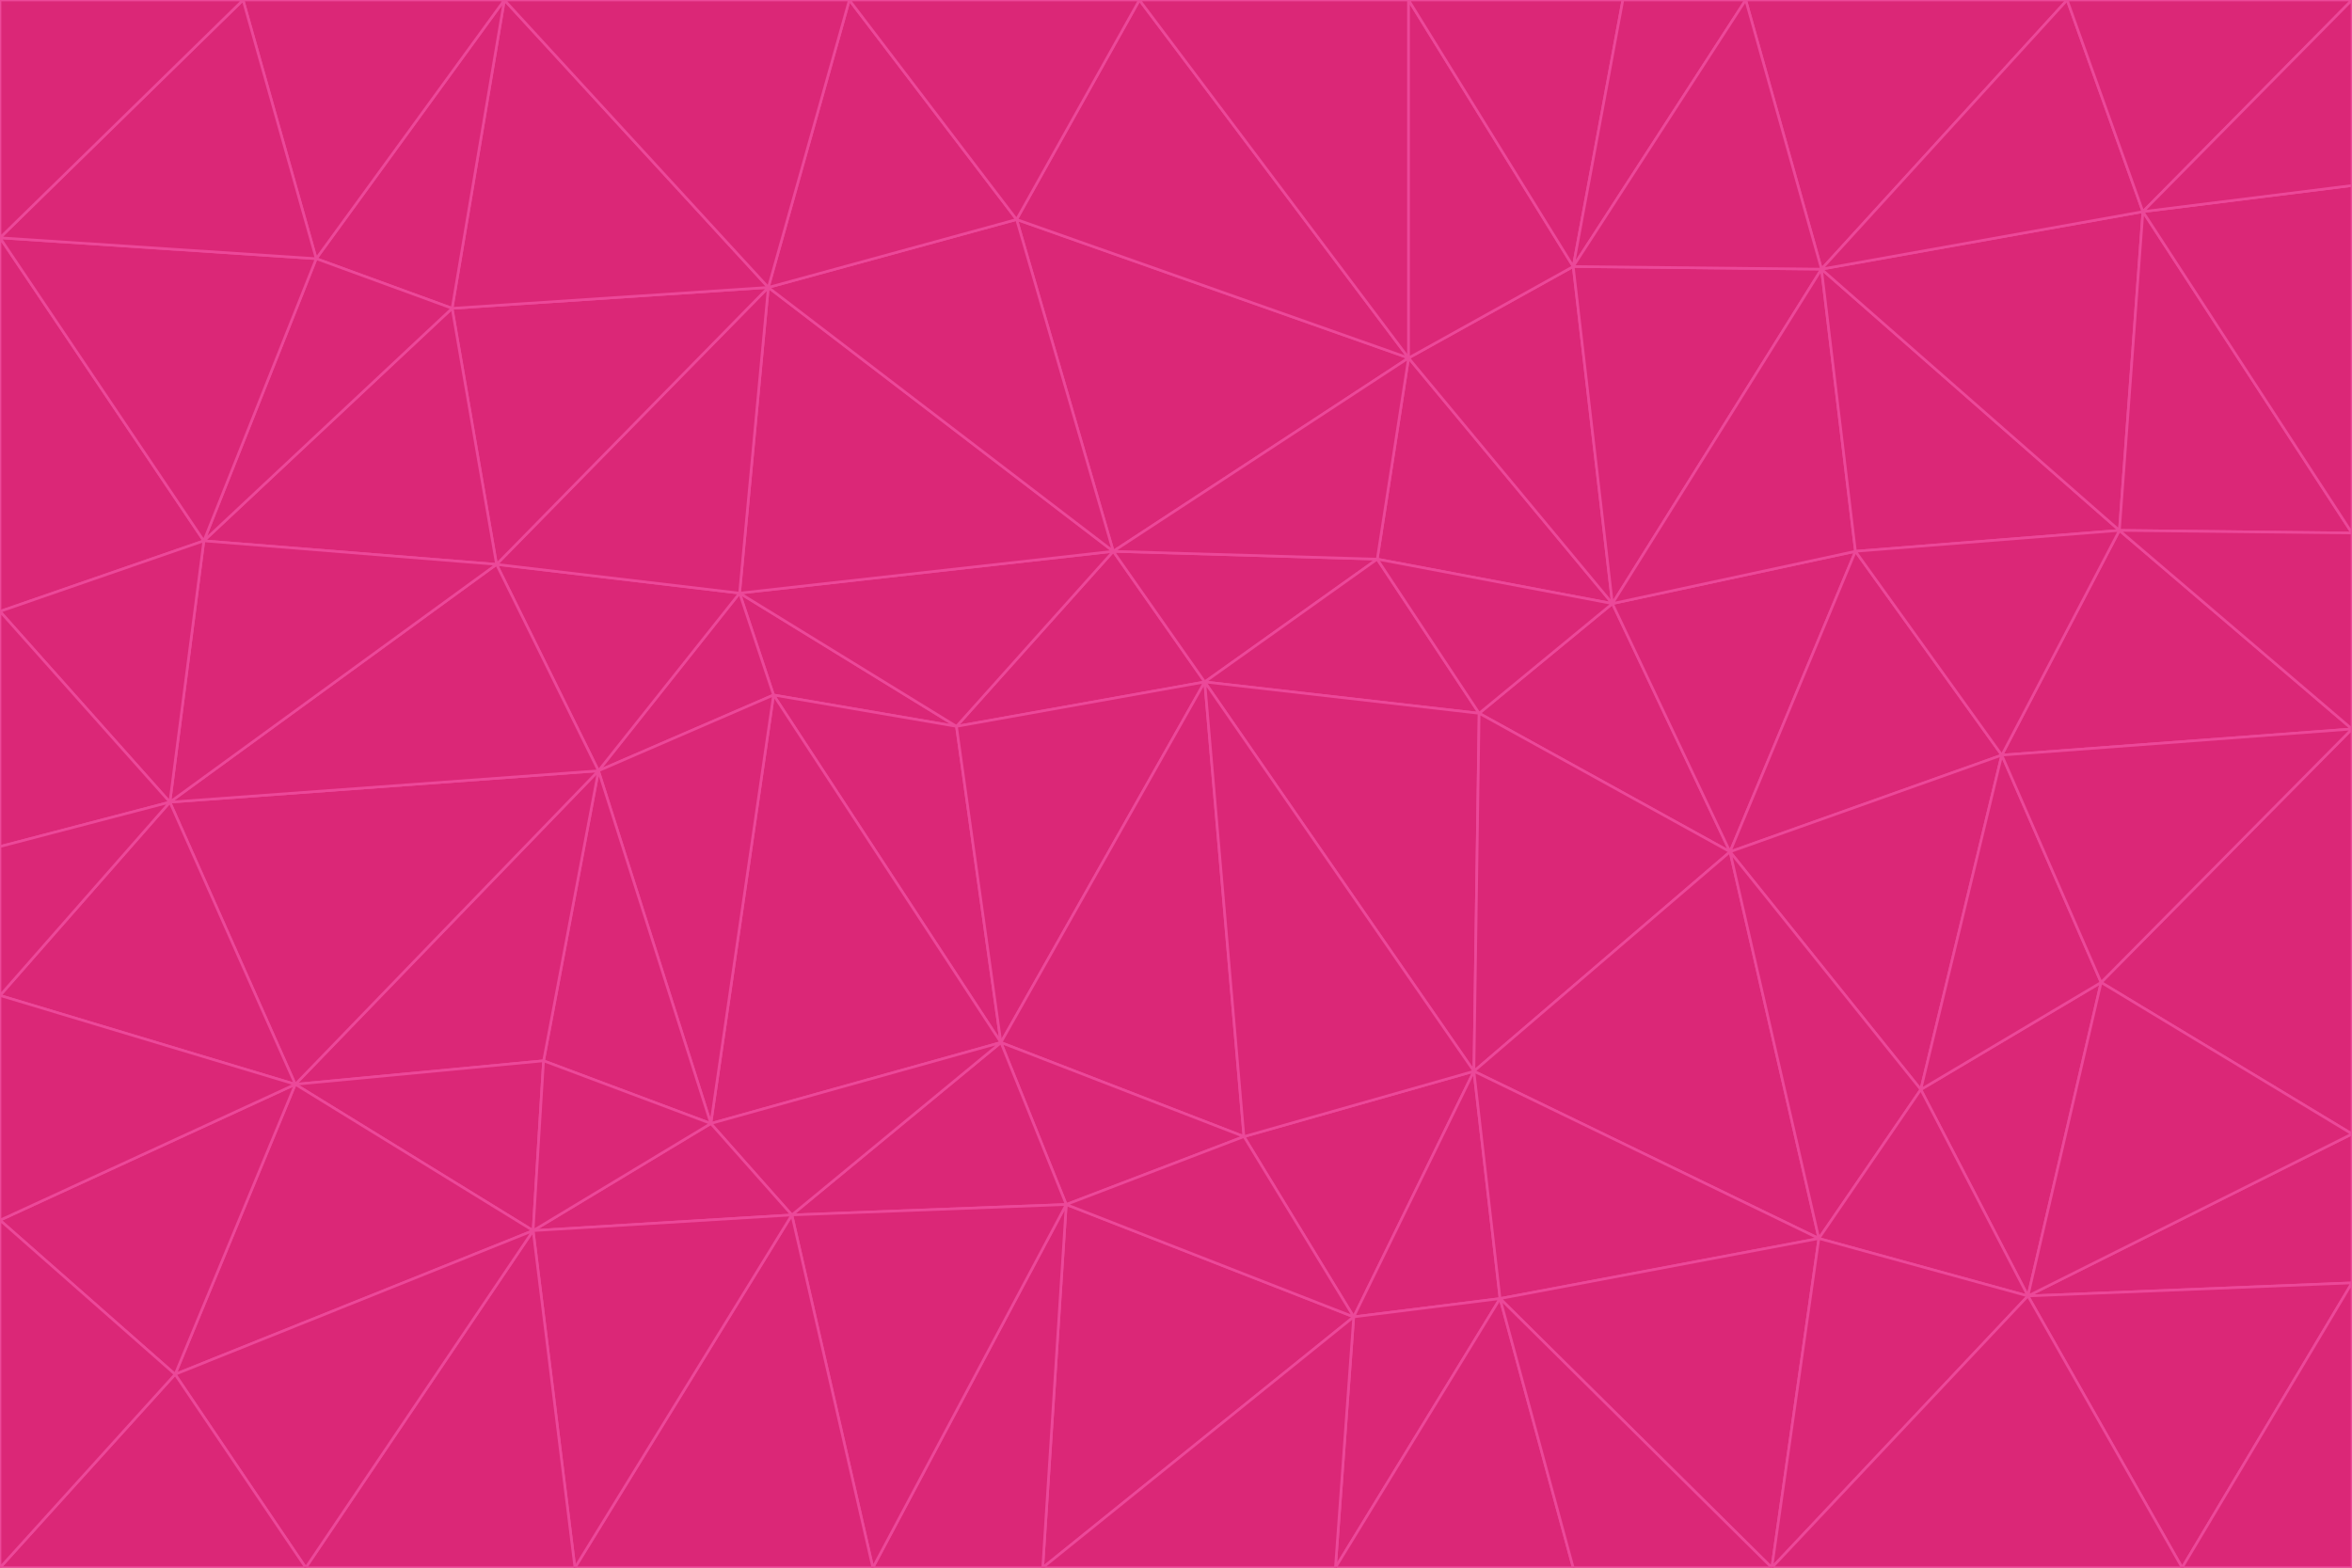 <svg id="visual" viewBox="0 0 900 600" width="900" height="600" xmlns="http://www.w3.org/2000/svg" xmlns:xlink="http://www.w3.org/1999/xlink" version="1.1"><g stroke-width="1" stroke-linejoin="bevel"><path d="M461 261L426 211L366 278Z" fill="#db2777" stroke="#ec4899"></path><path d="M283 227L296 266L366 278Z" fill="#db2777" stroke="#ec4899"></path><path d="M461 261L527 214L426 211Z" fill="#db2777" stroke="#ec4899"></path><path d="M426 211L283 227L366 278Z" fill="#db2777" stroke="#ec4899"></path><path d="M296 266L383 399L366 278Z" fill="#db2777" stroke="#ec4899"></path><path d="M366 278L383 399L461 261Z" fill="#db2777" stroke="#ec4899"></path><path d="M461 261L566 273L527 214Z" fill="#db2777" stroke="#ec4899"></path><path d="M564 410L566 273L461 261Z" fill="#db2777" stroke="#ec4899"></path><path d="M539 137L389 84L426 211Z" fill="#db2777" stroke="#ec4899"></path><path d="M426 211L294 110L283 227Z" fill="#db2777" stroke="#ec4899"></path><path d="M617 231L539 137L527 214Z" fill="#db2777" stroke="#ec4899"></path><path d="M527 214L539 137L426 211Z" fill="#db2777" stroke="#ec4899"></path><path d="M283 227L229 295L296 266Z" fill="#db2777" stroke="#ec4899"></path><path d="M296 266L272 430L383 399Z" fill="#db2777" stroke="#ec4899"></path><path d="M190 216L229 295L283 227Z" fill="#db2777" stroke="#ec4899"></path><path d="M383 399L476 435L461 261Z" fill="#db2777" stroke="#ec4899"></path><path d="M389 84L294 110L426 211Z" fill="#db2777" stroke="#ec4899"></path><path d="M383 399L408 461L476 435Z" fill="#db2777" stroke="#ec4899"></path><path d="M303 465L408 461L383 399Z" fill="#db2777" stroke="#ec4899"></path><path d="M662 326L617 231L566 273Z" fill="#db2777" stroke="#ec4899"></path><path d="M566 273L617 231L527 214Z" fill="#db2777" stroke="#ec4899"></path><path d="M518 504L564 410L476 435Z" fill="#db2777" stroke="#ec4899"></path><path d="M476 435L564 410L461 261Z" fill="#db2777" stroke="#ec4899"></path><path d="M229 295L272 430L296 266Z" fill="#db2777" stroke="#ec4899"></path><path d="M294 110L190 216L283 227Z" fill="#db2777" stroke="#ec4899"></path><path d="M229 295L208 406L272 430Z" fill="#db2777" stroke="#ec4899"></path><path d="M272 430L303 465L383 399Z" fill="#db2777" stroke="#ec4899"></path><path d="M617 231L602 102L539 137Z" fill="#db2777" stroke="#ec4899"></path><path d="M539 137L436 0L389 84Z" fill="#db2777" stroke="#ec4899"></path><path d="M113 415L208 406L229 295Z" fill="#db2777" stroke="#ec4899"></path><path d="M272 430L204 471L303 465Z" fill="#db2777" stroke="#ec4899"></path><path d="M564 410L662 326L566 273Z" fill="#db2777" stroke="#ec4899"></path><path d="M617 231L697 103L602 102Z" fill="#db2777" stroke="#ec4899"></path><path d="M539 0L436 0L539 137Z" fill="#db2777" stroke="#ec4899"></path><path d="M389 84L325 0L294 110Z" fill="#db2777" stroke="#ec4899"></path><path d="M399 600L518 504L408 461Z" fill="#db2777" stroke="#ec4899"></path><path d="M408 461L518 504L476 435Z" fill="#db2777" stroke="#ec4899"></path><path d="M564 410L696 474L662 326Z" fill="#db2777" stroke="#ec4899"></path><path d="M436 0L325 0L389 84Z" fill="#db2777" stroke="#ec4899"></path><path d="M294 110L173 118L190 216Z" fill="#db2777" stroke="#ec4899"></path><path d="M193 0L173 118L294 110Z" fill="#db2777" stroke="#ec4899"></path><path d="M113 415L204 471L208 406Z" fill="#db2777" stroke="#ec4899"></path><path d="M602 102L539 0L539 137Z" fill="#db2777" stroke="#ec4899"></path><path d="M518 504L574 497L564 410Z" fill="#db2777" stroke="#ec4899"></path><path d="M208 406L204 471L272 430Z" fill="#db2777" stroke="#ec4899"></path><path d="M334 600L399 600L408 461Z" fill="#db2777" stroke="#ec4899"></path><path d="M113 415L229 295L65 307Z" fill="#db2777" stroke="#ec4899"></path><path d="M662 326L710 211L617 231Z" fill="#db2777" stroke="#ec4899"></path><path d="M602 102L621 0L539 0Z" fill="#db2777" stroke="#ec4899"></path><path d="M710 211L697 103L617 231Z" fill="#db2777" stroke="#ec4899"></path><path d="M193 0L121 99L173 118Z" fill="#db2777" stroke="#ec4899"></path><path d="M173 118L78 207L190 216Z" fill="#db2777" stroke="#ec4899"></path><path d="M668 0L621 0L602 102Z" fill="#db2777" stroke="#ec4899"></path><path d="M65 307L229 295L190 216Z" fill="#db2777" stroke="#ec4899"></path><path d="M121 99L78 207L173 118Z" fill="#db2777" stroke="#ec4899"></path><path d="M325 0L193 0L294 110Z" fill="#db2777" stroke="#ec4899"></path><path d="M334 600L408 461L303 465Z" fill="#db2777" stroke="#ec4899"></path><path d="M518 504L511 600L574 497Z" fill="#db2777" stroke="#ec4899"></path><path d="M334 600L303 465L220 600Z" fill="#db2777" stroke="#ec4899"></path><path d="M78 207L65 307L190 216Z" fill="#db2777" stroke="#ec4899"></path><path d="M220 600L303 465L204 471Z" fill="#db2777" stroke="#ec4899"></path><path d="M399 600L511 600L518 504Z" fill="#db2777" stroke="#ec4899"></path><path d="M662 326L766 289L710 211Z" fill="#db2777" stroke="#ec4899"></path><path d="M710 211L811 203L697 103Z" fill="#db2777" stroke="#ec4899"></path><path d="M735 417L766 289L662 326Z" fill="#db2777" stroke="#ec4899"></path><path d="M696 474L564 410L574 497Z" fill="#db2777" stroke="#ec4899"></path><path d="M678 600L696 474L574 497Z" fill="#db2777" stroke="#ec4899"></path><path d="M696 474L735 417L662 326Z" fill="#db2777" stroke="#ec4899"></path><path d="M791 0L668 0L697 103Z" fill="#db2777" stroke="#ec4899"></path><path d="M697 103L668 0L602 102Z" fill="#db2777" stroke="#ec4899"></path><path d="M511 600L602 600L574 497Z" fill="#db2777" stroke="#ec4899"></path><path d="M117 600L220 600L204 471Z" fill="#db2777" stroke="#ec4899"></path><path d="M900 279L811 203L766 289Z" fill="#db2777" stroke="#ec4899"></path><path d="M766 289L811 203L710 211Z" fill="#db2777" stroke="#ec4899"></path><path d="M776 496L804 376L735 417Z" fill="#db2777" stroke="#ec4899"></path><path d="M735 417L804 376L766 289Z" fill="#db2777" stroke="#ec4899"></path><path d="M776 496L735 417L696 474Z" fill="#db2777" stroke="#ec4899"></path><path d="M193 0L93 0L121 99Z" fill="#db2777" stroke="#ec4899"></path><path d="M0 91L0 234L78 207Z" fill="#db2777" stroke="#ec4899"></path><path d="M78 207L0 234L65 307Z" fill="#db2777" stroke="#ec4899"></path><path d="M0 91L78 207L121 99Z" fill="#db2777" stroke="#ec4899"></path><path d="M65 307L0 381L113 415Z" fill="#db2777" stroke="#ec4899"></path><path d="M113 415L67 526L204 471Z" fill="#db2777" stroke="#ec4899"></path><path d="M0 234L0 324L65 307Z" fill="#db2777" stroke="#ec4899"></path><path d="M0 324L0 381L65 307Z" fill="#db2777" stroke="#ec4899"></path><path d="M602 600L678 600L574 497Z" fill="#db2777" stroke="#ec4899"></path><path d="M678 600L776 496L696 474Z" fill="#db2777" stroke="#ec4899"></path><path d="M0 467L67 526L113 415Z" fill="#db2777" stroke="#ec4899"></path><path d="M93 0L0 91L121 99Z" fill="#db2777" stroke="#ec4899"></path><path d="M811 203L820 81L697 103Z" fill="#db2777" stroke="#ec4899"></path><path d="M900 204L820 81L811 203Z" fill="#db2777" stroke="#ec4899"></path><path d="M67 526L117 600L204 471Z" fill="#db2777" stroke="#ec4899"></path><path d="M820 81L791 0L697 103Z" fill="#db2777" stroke="#ec4899"></path><path d="M0 381L0 467L113 415Z" fill="#db2777" stroke="#ec4899"></path><path d="M67 526L0 600L117 600Z" fill="#db2777" stroke="#ec4899"></path><path d="M93 0L0 0L0 91Z" fill="#db2777" stroke="#ec4899"></path><path d="M900 434L900 279L804 376Z" fill="#db2777" stroke="#ec4899"></path><path d="M804 376L900 279L766 289Z" fill="#db2777" stroke="#ec4899"></path><path d="M820 81L900 0L791 0Z" fill="#db2777" stroke="#ec4899"></path><path d="M900 279L900 204L811 203Z" fill="#db2777" stroke="#ec4899"></path><path d="M900 491L900 434L776 496Z" fill="#db2777" stroke="#ec4899"></path><path d="M776 496L900 434L804 376Z" fill="#db2777" stroke="#ec4899"></path><path d="M900 204L900 71L820 81Z" fill="#db2777" stroke="#ec4899"></path><path d="M0 467L0 600L67 526Z" fill="#db2777" stroke="#ec4899"></path><path d="M835 600L900 491L776 496Z" fill="#db2777" stroke="#ec4899"></path><path d="M678 600L835 600L776 496Z" fill="#db2777" stroke="#ec4899"></path><path d="M900 71L900 0L820 81Z" fill="#db2777" stroke="#ec4899"></path><path d="M835 600L900 600L900 491Z" fill="#db2777" stroke="#ec4899"></path></g></svg>